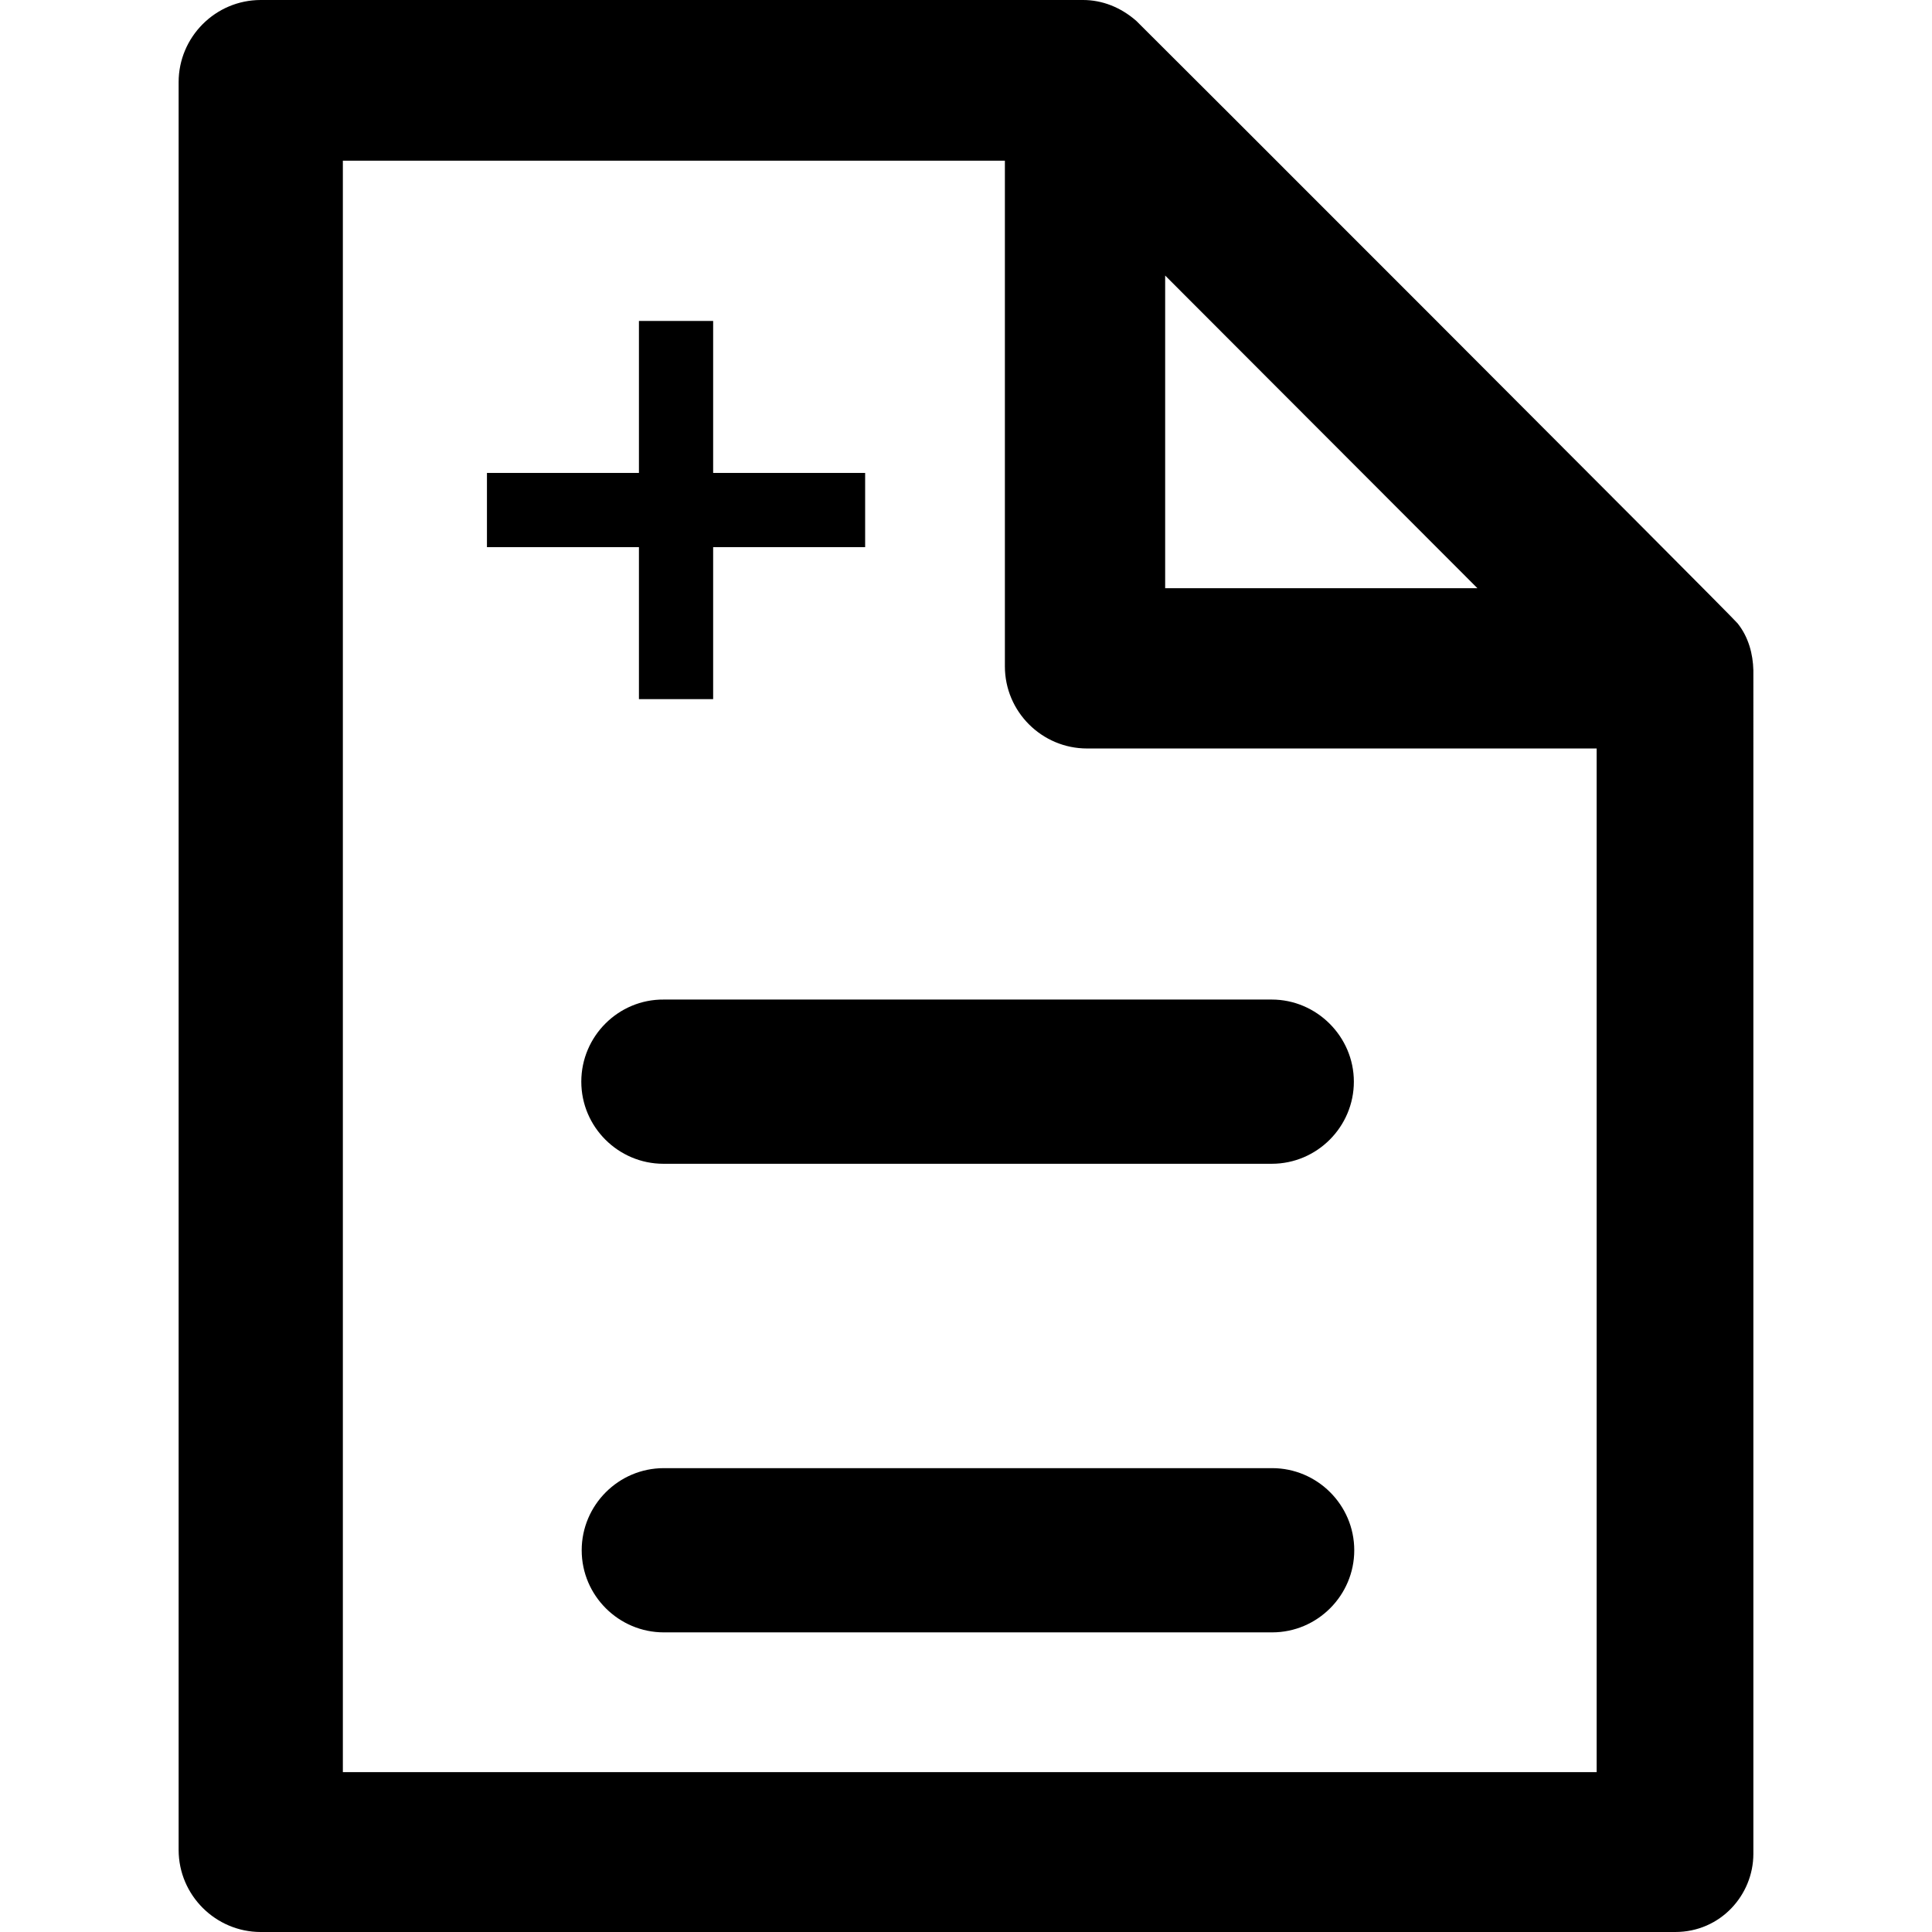 <?xml version="1.0" encoding="iso-8859-1"?>
<!-- Generator: Adobe Illustrator 19.0.0, SVG Export Plug-In . SVG Version: 6.00 Build 0)  -->
<svg version="1.1" id="Layer_1" xmlns="http://www.w3.org/2000/svg" xmlns:xlink="http://www.w3.org/1999/xlink" x="0px" y="0px"
	 viewBox="0 0 489.4 489.4" style="enable-background:new 0 0 489.4 489.4;" xml:space="preserve">
<g>
	<g>
		<path d="M440.15,157.9c-1.7-2.1-151.9-152.3-152.3-152.6c-4-3.5-8.7-5.3-13.5-5.3H66.05c-11.5,0-20.8,9.4-20.8,20.8v447.8
			c0,11.5,9.4,20.8,20.8,20.8h358.3c11.5,0,19.8-9.4,19.8-19.8V169.8C444.05,165.7,442.95,161.4,440.15,157.9z M295.15,69.8
			l79.1,79.2h-79.1V69.8z M404.55,448.9H86.85V40.7h167.7v128.1c0,11.5,9.4,20.8,20.8,20.8h129.1v259.3H404.55z"/>
		<polygon points="161.85,177.1 180.65,177.1 180.65,138.6 219.15,138.6 219.15,119.8 180.65,119.8 180.65,81.3 161.85,81.3 
			161.85,119.8 123.35,119.8 123.35,138.6 161.85,138.6 		"/>
		<path d="M322.25,371.9h-154.1c-11.5,0-20.8,9.4-20.8,20.8c0,11.5,9.4,20.8,20.8,20.8h154.1c11.5,0,20.8-9.4,20.8-20.8
			C343.05,381.2,333.65,371.9,322.25,371.9z"/>
		<path d="M147.25,274c0,11.5,9.4,20.8,20.8,20.8h154.1c11.5,0,20.8-9.4,20.8-20.8s-9.4-20.8-20.8-20.8h-154
			C156.65,253.1,147.25,262.5,147.25,274z"/>
	</g>
</g>
<g>
</g>
<g>
</g>
<g>
</g>
<g>
</g>
<g>
</g>
<g>
</g>
<g>
</g>
<g>
</g>
<g>
</g>
<g>
</g>
<g>
</g>
<g>
</g>
<g>
</g>
<g>
</g>
<g>
</g>
</svg>
